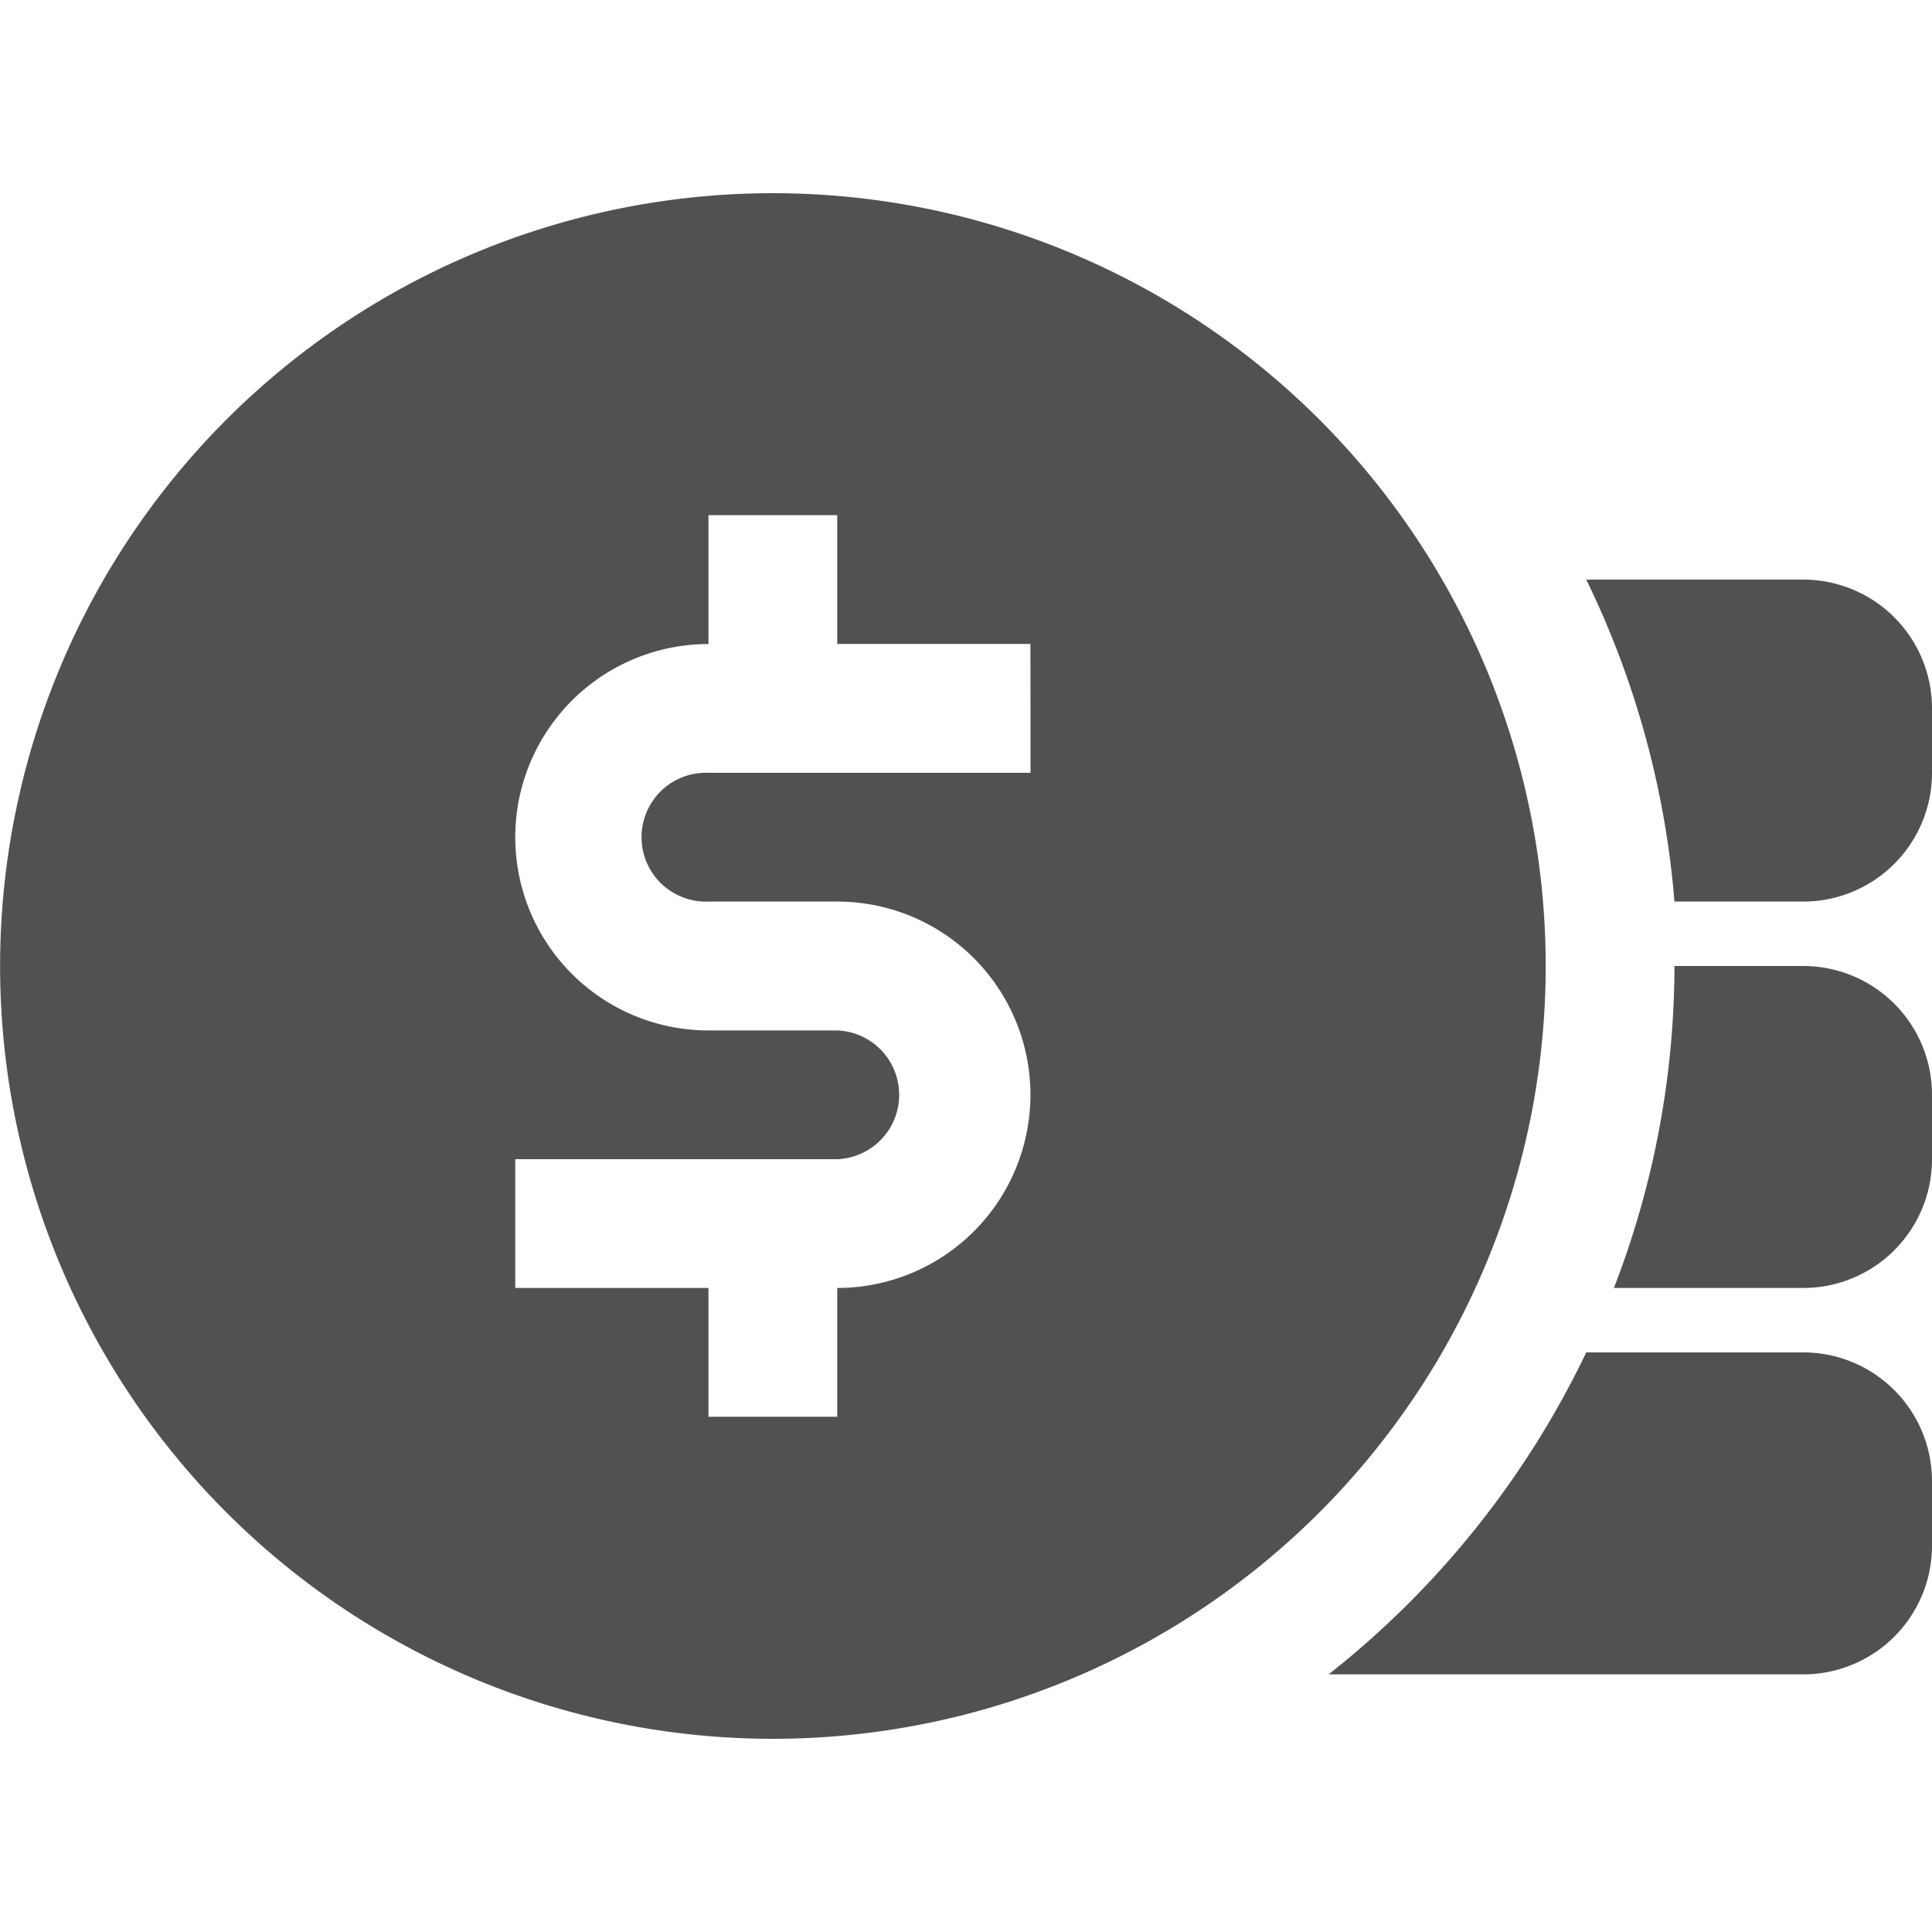 <svg xmlns="http://www.w3.org/2000/svg" xmlns:xlink="http://www.w3.org/1999/xlink" width="20" height="20" viewBox="0 0 20 20">
  <defs>
    <clipPath id="clip-path">
      <rect id="Rectangle_5122" data-name="Rectangle 5122" width="20" height="20" transform="translate(1284 245)" fill="#515151" stroke="#707070" stroke-width="1"/>
    </clipPath>
  </defs>
  <g id="Mask_Group_15217" data-name="Mask Group 15217" transform="translate(-1284 -245)" clip-path="url(#clip-path)">
    <g id="coin" transform="translate(1283.334 244.333)">
      <path id="Path_46155" data-name="Path 46155" d="M19.333,14.667H17.087A9.427,9.427,0,0,1,14.42,18h4.913a1.333,1.333,0,0,0,1.333-1.333V16A1.333,1.333,0,0,0,19.333,14.667Z" fill="#515151"/>
      <path id="Path_46156" data-name="Path 46156" d="M19.333,10.667H18A9.253,9.253,0,0,1,17.373,14h1.96a1.333,1.333,0,0,0,1.333-1.333V12A1.333,1.333,0,0,0,19.333,10.667Z" fill="#515151"/>
      <path id="Path_46157" data-name="Path 46157" d="M19.333,6.667H17.087A9.333,9.333,0,0,1,18,10h1.333a1.333,1.333,0,0,0,1.333-1.333V8a1.333,1.333,0,0,0-1.333-1.333Z" fill="#515151"/>
      <path id="Path_46158" data-name="Path 46158" d="M8.667,2.667a8,8,0,1,0,8,8,8,8,0,0,0-8-8Zm2.667,6H8A.667.667,0,1,0,8,10H9.333a2,2,0,0,1,0,4v1.333H8V14H6V12.667H9.333a.667.667,0,0,0,0-1.333H8a2,2,0,0,1,0-4V6H9.333V7.333h2Z" fill="#515151"/>
    </g>
  </g>
</svg>
